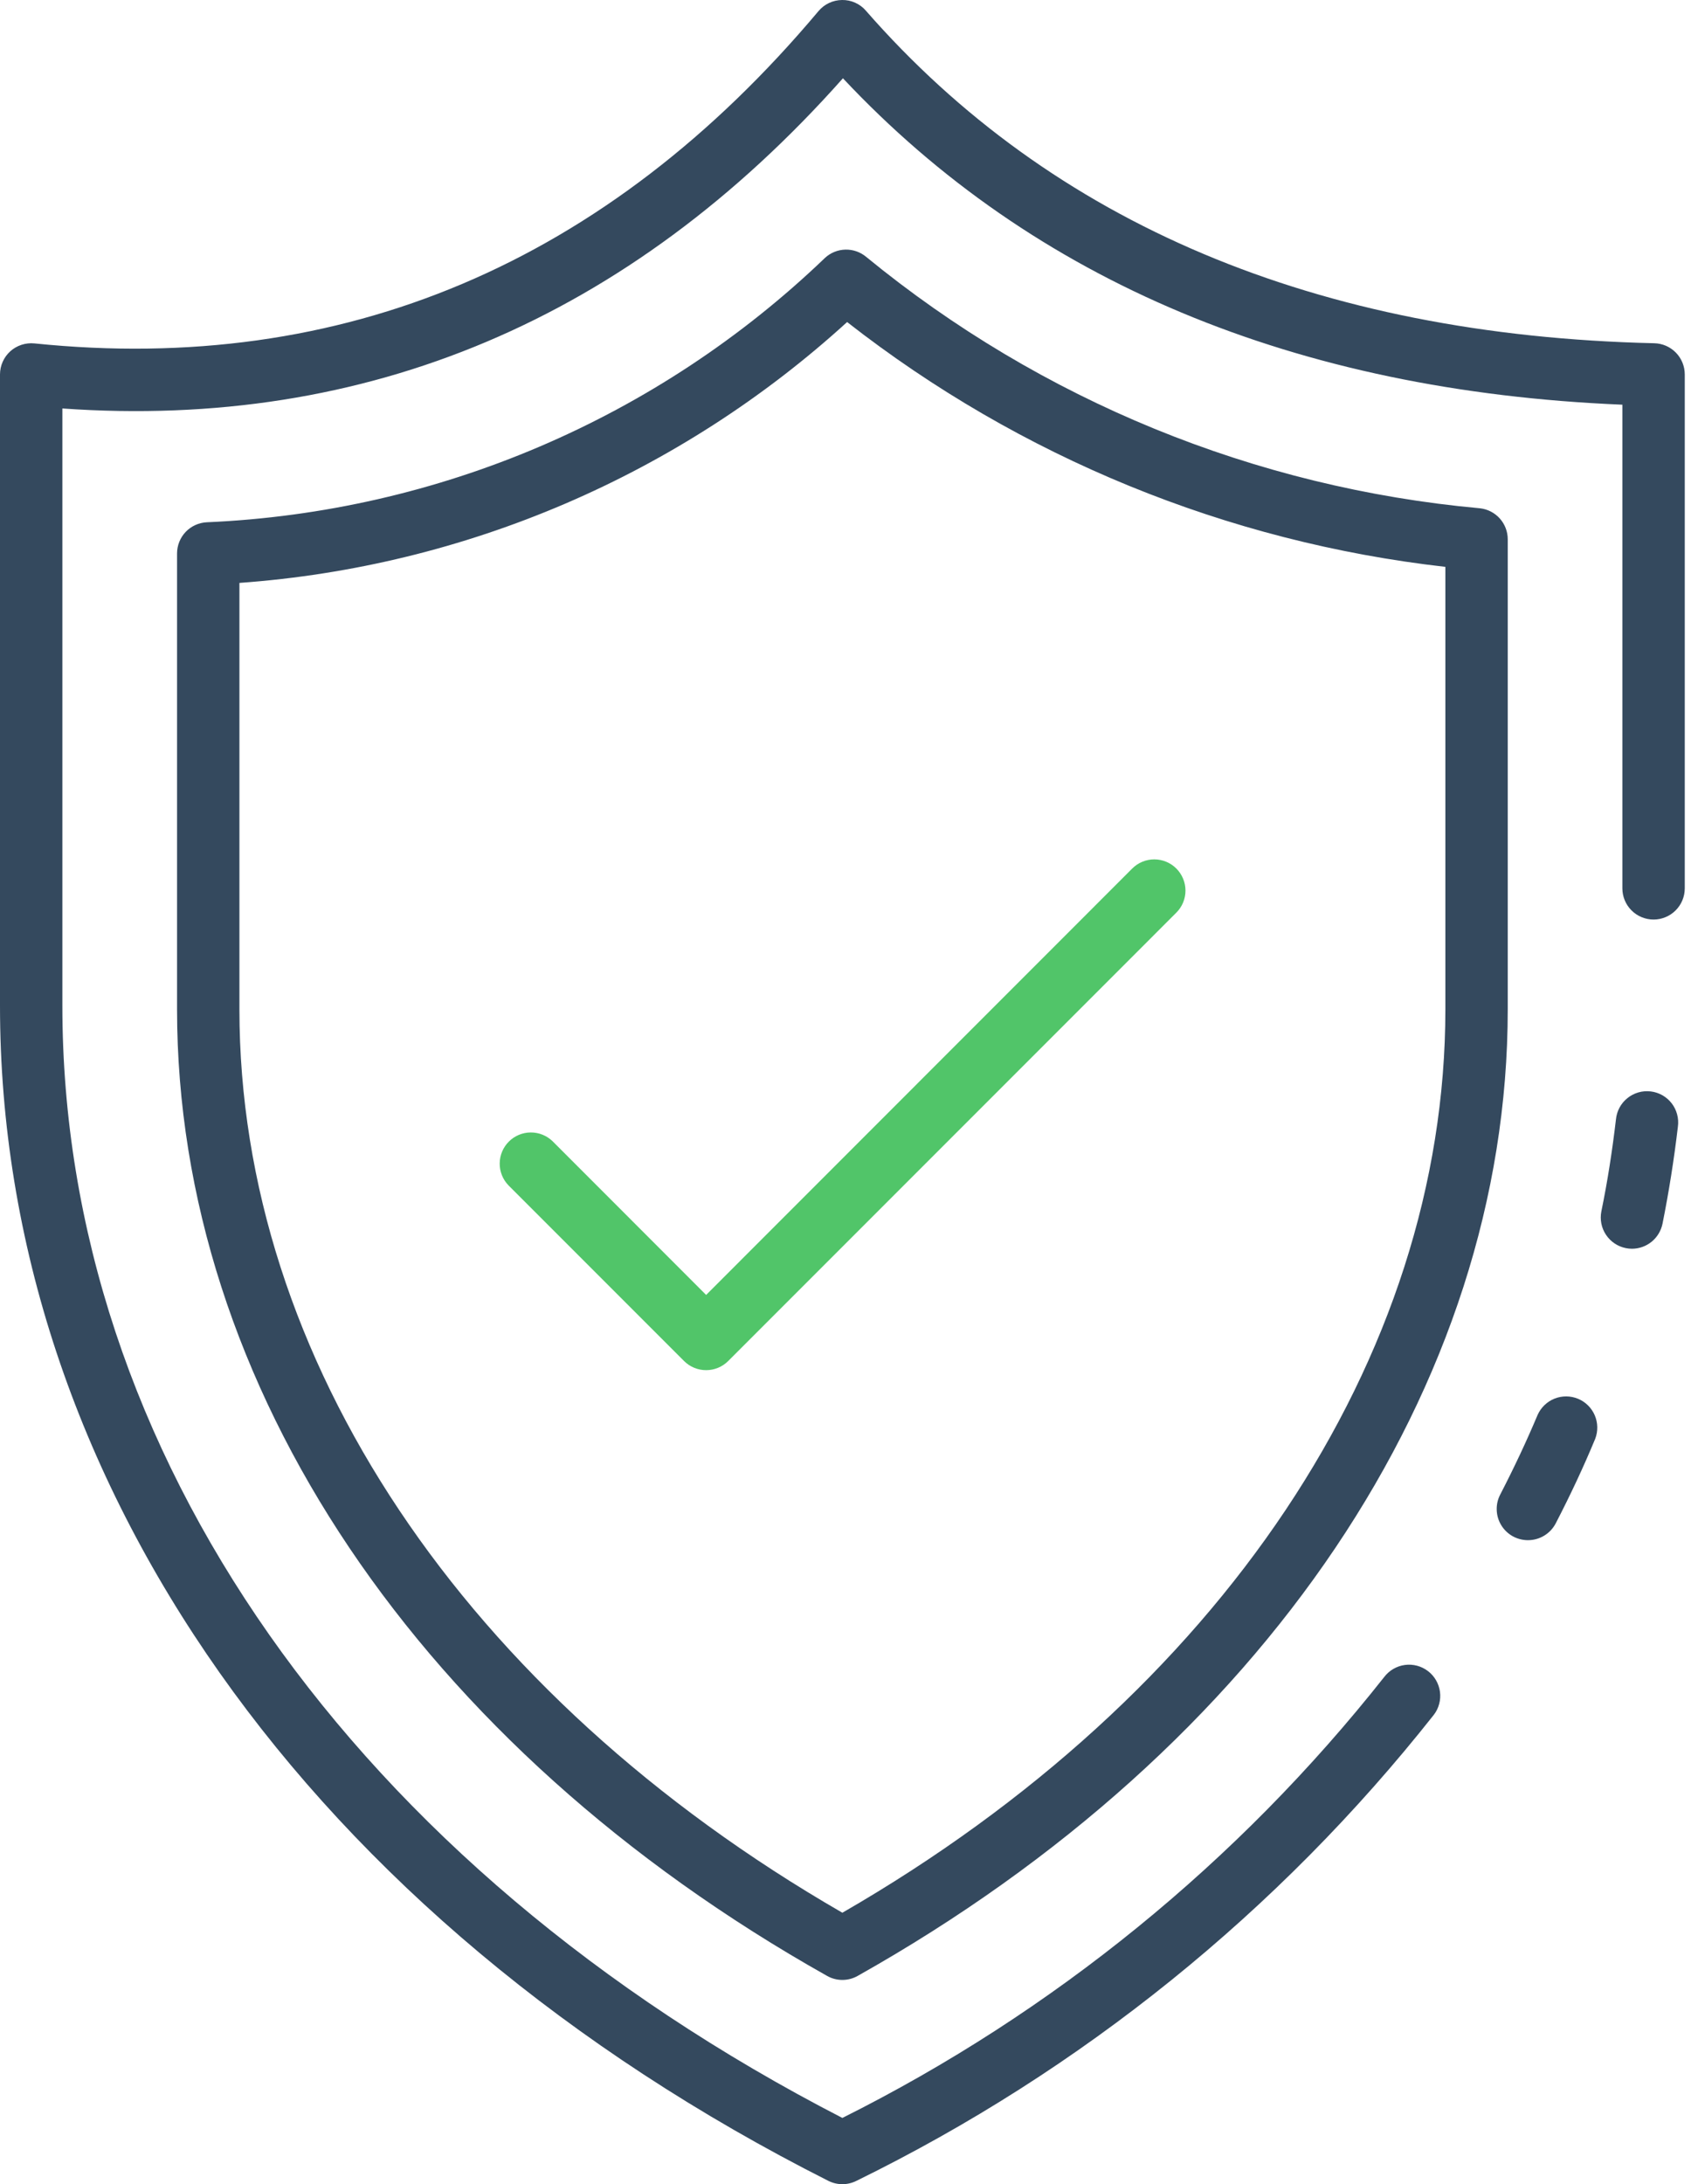<svg width="63" height="81" viewBox="0 0 63 81" fill="none" xmlns="http://www.w3.org/2000/svg">
<path d="M56.687 57.117C56.489 57.116 56.293 57.065 56.12 56.968C55.947 56.87 55.802 56.73 55.699 56.56C55.596 56.391 55.538 56.197 55.532 55.999C55.525 55.8 55.569 55.603 55.661 55.427C56.185 54.413 56.639 53.446 57.049 52.472C57.172 52.196 57.398 51.979 57.678 51.867C57.959 51.756 58.272 51.758 58.551 51.874C58.83 51.99 59.052 52.211 59.17 52.488C59.289 52.766 59.294 53.079 59.185 53.361C58.756 54.395 58.277 55.419 57.722 56.492C57.623 56.681 57.475 56.84 57.292 56.95C57.11 57.06 56.9 57.118 56.687 57.117Z" fill="#34495E"/>
<path d="M31.254 81C31.073 81 30.895 80.957 30.733 80.876C11.489 71.164 0 54.873 0 37.295V13.886C5.84575e-05 13.724 0.034 13.564 0.1 13.416C0.166 13.268 0.262 13.136 0.382 13.027C0.502 12.919 0.644 12.838 0.798 12.787C0.952 12.737 1.114 12.719 1.275 12.735C12.718 13.912 22.508 9.765 30.368 0.412C30.476 0.284 30.609 0.181 30.76 0.11C30.911 0.039 31.076 0.002 31.243 0C31.41 -0.003 31.576 0.031 31.728 0.1C31.881 0.168 32.017 0.269 32.126 0.396C39.03 8.293 48.872 12.442 61.378 12.729C61.681 12.736 61.968 12.861 62.179 13.077C62.391 13.293 62.509 13.584 62.509 13.886V32.944C62.509 33.251 62.387 33.545 62.17 33.762C61.953 33.979 61.658 34.101 61.352 34.101C61.045 34.101 60.75 33.979 60.533 33.762C60.316 33.545 60.194 33.251 60.194 32.944V15.008C48.064 14.505 38.346 10.438 31.275 2.903C23.337 11.836 13.604 15.947 2.314 15.148V37.295C2.314 53.823 13.121 69.208 31.254 78.543C39.075 74.633 45.939 69.049 51.36 62.188C51.452 62.068 51.567 61.966 51.699 61.89C51.83 61.814 51.975 61.764 52.126 61.744C52.277 61.724 52.43 61.734 52.577 61.773C52.724 61.812 52.861 61.88 52.982 61.972C53.103 62.064 53.204 62.179 53.28 62.311C53.356 62.443 53.406 62.588 53.426 62.738C53.446 62.889 53.437 63.042 53.397 63.189C53.358 63.336 53.291 63.474 53.198 63.594C47.439 70.884 40.119 76.789 31.776 80.876C31.614 80.957 31.436 81 31.254 81Z" fill="#34495E"/>
<path d="M60.554 46.309C60.476 46.309 60.399 46.302 60.323 46.286C60.022 46.226 59.757 46.049 59.587 45.793C59.416 45.538 59.355 45.226 59.414 44.925C59.646 43.801 59.822 42.654 59.956 41.511C59.971 41.358 60.016 41.21 60.089 41.074C60.162 40.939 60.262 40.819 60.382 40.723C60.501 40.626 60.639 40.555 60.787 40.512C60.935 40.469 61.09 40.457 61.242 40.475C61.395 40.492 61.543 40.541 61.677 40.616C61.811 40.692 61.928 40.794 62.023 40.915C62.117 41.037 62.186 41.176 62.225 41.325C62.265 41.474 62.275 41.629 62.254 41.781C62.113 42.984 61.921 44.195 61.684 45.379C61.631 45.64 61.49 45.875 61.285 46.045C61.079 46.214 60.821 46.308 60.554 46.309Z" fill="#34495E"/>
<path d="M31.254 73.425C31.056 73.425 30.86 73.374 30.687 73.276C15.584 64.787 6.569 51.388 6.569 37.43V20.526C6.569 20.227 6.684 19.941 6.889 19.725C7.095 19.51 7.376 19.382 7.674 19.368C16.256 18.996 24.409 15.511 30.608 9.565C30.815 9.373 31.085 9.263 31.367 9.257C31.65 9.25 31.925 9.347 32.141 9.529C38.628 14.845 46.562 18.092 54.914 18.85C55.197 18.882 55.457 19.017 55.647 19.229C55.836 19.441 55.941 19.715 55.941 19.999V37.429C55.941 51.386 46.924 64.787 31.821 73.276C31.648 73.374 31.453 73.425 31.254 73.425ZM8.883 21.617V37.43C8.883 50.366 17.233 62.85 31.254 70.933C45.277 62.848 53.627 50.361 53.627 37.426V21.022C45.531 20.104 37.849 16.961 31.43 11.943C25.214 17.607 17.272 21.015 8.883 21.617Z" fill="#34495E"/>
<path d="M26.199 50.812C25.892 50.812 25.598 50.691 25.381 50.474L18.865 43.958C18.654 43.739 18.537 43.447 18.54 43.144C18.543 42.84 18.664 42.55 18.879 42.336C19.093 42.121 19.384 41.999 19.687 41.997C19.991 41.994 20.283 42.111 20.501 42.321L26.199 48.022L42.008 32.209C42.115 32.102 42.243 32.016 42.383 31.958C42.523 31.9 42.674 31.87 42.826 31.87C42.978 31.87 43.129 31.9 43.269 31.958C43.409 32.016 43.537 32.101 43.645 32.209C43.752 32.316 43.837 32.444 43.895 32.584C43.954 32.724 43.984 32.875 43.984 33.027C43.984 33.179 43.954 33.329 43.896 33.47C43.838 33.61 43.752 33.738 43.645 33.845L27.017 50.474C26.8 50.691 26.506 50.812 26.199 50.812Z" fill="#51C569"/>
</svg>
